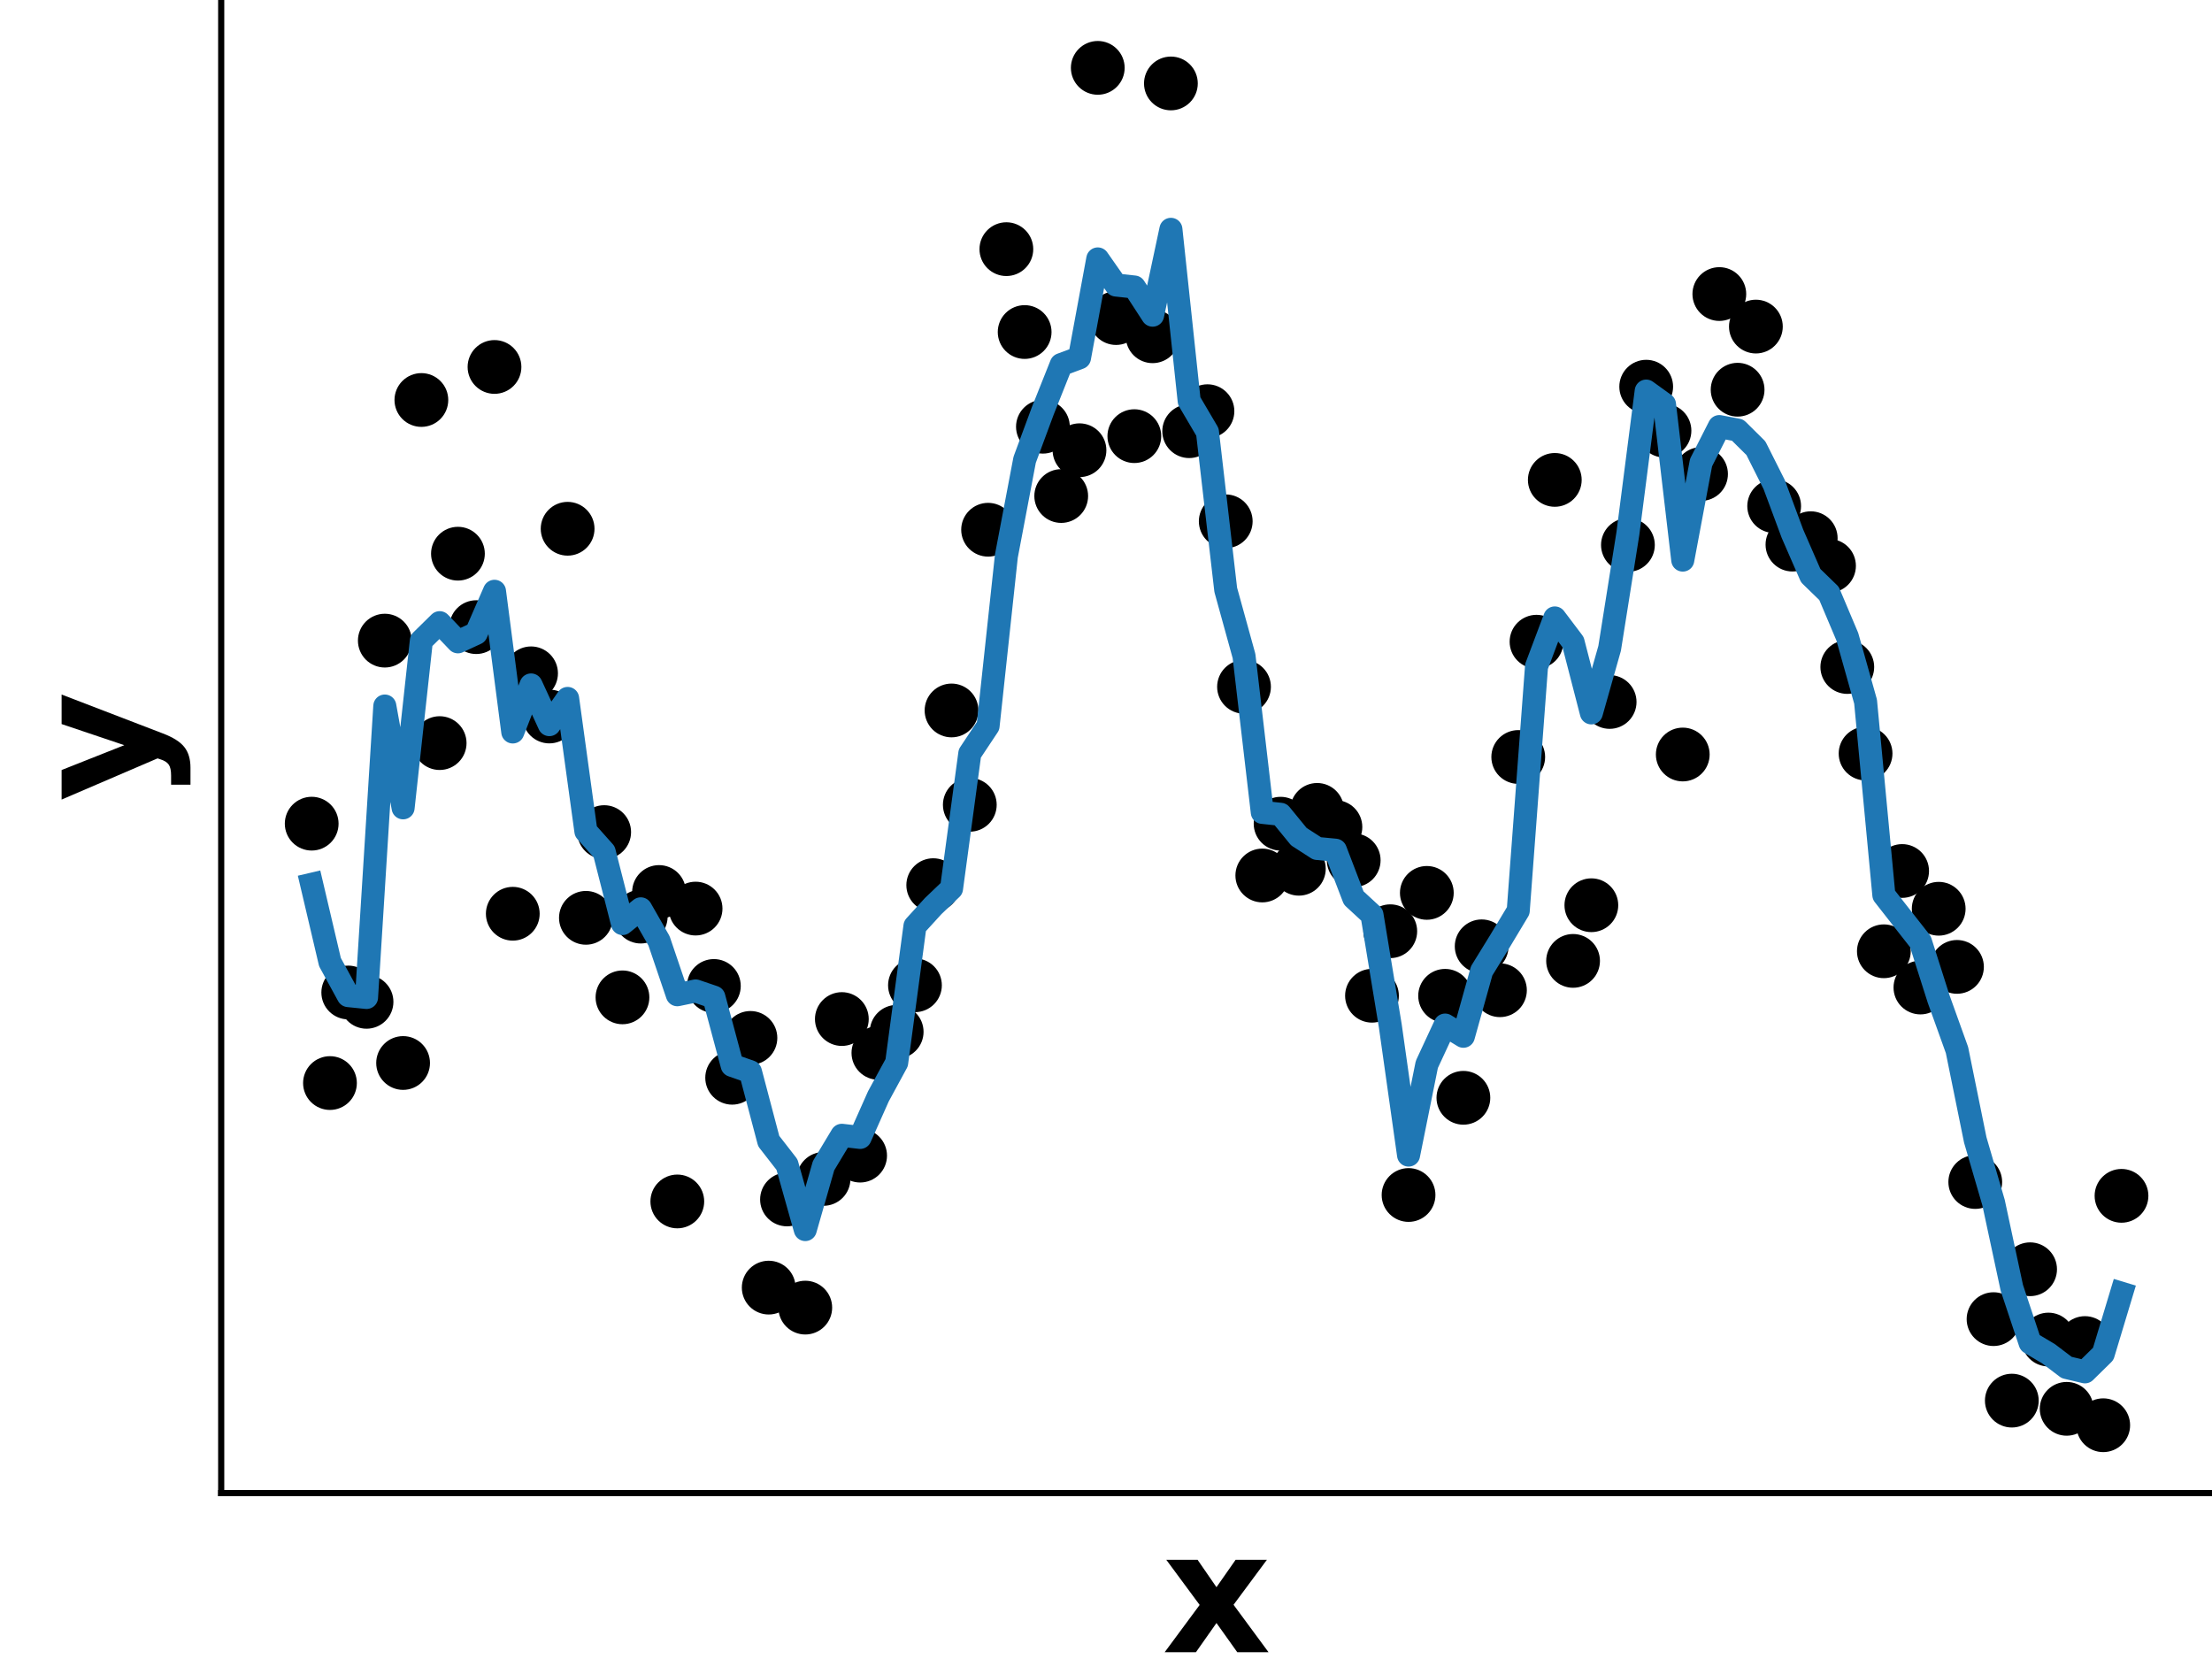 <?xml version="1.0" encoding="utf-8" standalone="no"?>
<!DOCTYPE svg PUBLIC "-//W3C//DTD SVG 1.1//EN"
  "http://www.w3.org/Graphics/SVG/1.1/DTD/svg11.dtd">
<!-- Created with matplotlib (https://matplotlib.org/) -->
<svg height="216pt" version="1.1" viewBox="0 0 288 216" width="288pt" xmlns="http://www.w3.org/2000/svg" xmlns:xlink="http://www.w3.org/1999/xlink">
 <defs>
  <style type="text/css">
*{stroke-linecap:butt;stroke-linejoin:round;}
  </style>
 </defs>
 <g id="figure_1">
  <g id="patch_1">
   <path d="M 0 216 
L 288 216 
L 288 0 
L 0 0 
z
" style="fill:none;"/>
  </g>
  <g id="axes_1">
   <g id="patch_2">
    <path d="M 28.8 194.4 
L 288 194.4 
L 288 0 
L 28.8 0 
z
" style="fill:none;"/>
   </g>
   <g id="PathCollection_1">
    <defs>
     <path d="M 0 3 
C 0.796 3 1.559 2.684 2.121 2.121 
C 2.684 1.559 3 0.796 3 0 
C 3 -0.796 2.684 -1.559 2.121 -2.121 
C 1.559 -2.684 0.796 -3 0 -3 
C -0.796 -3 -1.559 -2.684 -2.121 -2.121 
C -2.684 -1.559 -3 -0.796 -3 0 
C -3 0.796 -2.684 1.559 -2.121 2.121 
C -1.559 2.684 -0.796 3 0 3 
z
" id="m73874f6fe7" style="stroke:#000000;"/>
    </defs>
    <g clip-path="url(#p38c17520e0)">
     <use style="stroke:#000000;" x="40.582" xlink:href="#m73874f6fe7" y="107.24"/>
     <use style="stroke:#000000;" x="42.962" xlink:href="#m73874f6fe7" y="141.013"/>
     <use style="stroke:#000000;" x="45.342" xlink:href="#m73874f6fe7" y="129.222"/>
     <use style="stroke:#000000;" x="47.722" xlink:href="#m73874f6fe7" y="130.437"/>
     <use style="stroke:#000000;" x="50.102" xlink:href="#m73874f6fe7" y="83.409"/>
     <use style="stroke:#000000;" x="52.483" xlink:href="#m73874f6fe7" y="138.401"/>
     <use style="stroke:#000000;" x="54.863" xlink:href="#m73874f6fe7" y="52.079"/>
     <use style="stroke:#000000;" x="57.243" xlink:href="#m73874f6fe7" y="96.751"/>
     <use style="stroke:#000000;" x="59.623" xlink:href="#m73874f6fe7" y="72.09"/>
     <use style="stroke:#000000;" x="62.003" xlink:href="#m73874f6fe7" y="81.652"/>
     <use style="stroke:#000000;" x="64.383" xlink:href="#m73874f6fe7" y="47.778"/>
     <use style="stroke:#000000;" x="66.764" xlink:href="#m73874f6fe7" y="118.969"/>
     <use style="stroke:#000000;" x="69.144" xlink:href="#m73874f6fe7" y="87.666"/>
     <use style="stroke:#000000;" x="71.524" xlink:href="#m73874f6fe7" y="93.288"/>
     <use style="stroke:#000000;" x="73.904" xlink:href="#m73874f6fe7" y="68.844"/>
     <use style="stroke:#000000;" x="76.284" xlink:href="#m73874f6fe7" y="119.501"/>
     <use style="stroke:#000000;" x="78.664" xlink:href="#m73874f6fe7" y="108.338"/>
     <use style="stroke:#000000;" x="81.045" xlink:href="#m73874f6fe7" y="129.855"/>
     <use style="stroke:#000000;" x="83.425" xlink:href="#m73874f6fe7" y="119.34"/>
     <use style="stroke:#000000;" x="85.805" xlink:href="#m73874f6fe7" y="116.137"/>
     <use style="stroke:#000000;" x="88.185" xlink:href="#m73874f6fe7" y="156.427"/>
     <use style="stroke:#000000;" x="90.565" xlink:href="#m73874f6fe7" y="118.297"/>
     <use style="stroke:#000000;" x="92.945" xlink:href="#m73874f6fe7" y="128.371"/>
     <use style="stroke:#000000;" x="95.326" xlink:href="#m73874f6fe7" y="140.323"/>
     <use style="stroke:#000000;" x="97.706" xlink:href="#m73874f6fe7" y="135.134"/>
     <use style="stroke:#000000;" x="100.086" xlink:href="#m73874f6fe7" y="167.646"/>
     <use style="stroke:#000000;" x="102.466" xlink:href="#m73874f6fe7" y="156.167"/>
     <use style="stroke:#000000;" x="104.846" xlink:href="#m73874f6fe7" y="170.25"/>
     <use style="stroke:#000000;" x="107.226" xlink:href="#m73874f6fe7" y="153.493"/>
     <use style="stroke:#000000;" x="109.607" xlink:href="#m73874f6fe7" y="132.679"/>
     <use style="stroke:#000000;" x="111.987" xlink:href="#m73874f6fe7" y="150.461"/>
     <use style="stroke:#000000;" x="114.367" xlink:href="#m73874f6fe7" y="137.087"/>
     <use style="stroke:#000000;" x="116.747" xlink:href="#m73874f6fe7" y="134.341"/>
     <use style="stroke:#000000;" x="119.127" xlink:href="#m73874f6fe7" y="128.284"/>
     <use style="stroke:#000000;" x="121.507" xlink:href="#m73874f6fe7" y="115.246"/>
     <use style="stroke:#000000;" x="123.888" xlink:href="#m73874f6fe7" y="92.501"/>
     <use style="stroke:#000000;" x="126.268" xlink:href="#m73874f6fe7" y="104.786"/>
     <use style="stroke:#000000;" x="128.648" xlink:href="#m73874f6fe7" y="68.971"/>
     <use style="stroke:#000000;" x="131.028" xlink:href="#m73874f6fe7" y="32.44"/>
     <use style="stroke:#000000;" x="133.408" xlink:href="#m73874f6fe7" y="43.23"/>
     <use style="stroke:#000000;" x="135.788" xlink:href="#m73874f6fe7" y="55.558"/>
     <use style="stroke:#000000;" x="138.169" xlink:href="#m73874f6fe7" y="64.583"/>
     <use style="stroke:#000000;" x="140.549" xlink:href="#m73874f6fe7" y="58.62"/>
     <use style="stroke:#000000;" x="142.929" xlink:href="#m73874f6fe7" y="8.836"/>
     <use style="stroke:#000000;" x="145.309" xlink:href="#m73874f6fe7" y="41.412"/>
     <use style="stroke:#000000;" x="147.689" xlink:href="#m73874f6fe7" y="56.786"/>
     <use style="stroke:#000000;" x="150.069" xlink:href="#m73874f6fe7" y="43.781"/>
     <use style="stroke:#000000;" x="152.45" xlink:href="#m73874f6fe7" y="10.864"/>
     <use style="stroke:#000000;" x="154.83" xlink:href="#m73874f6fe7" y="56.14"/>
     <use style="stroke:#000000;" x="157.21" xlink:href="#m73874f6fe7" y="53.536"/>
     <use style="stroke:#000000;" x="159.59" xlink:href="#m73874f6fe7" y="67.874"/>
     <use style="stroke:#000000;" x="161.97" xlink:href="#m73874f6fe7" y="89.422"/>
     <use style="stroke:#000000;" x="164.35" xlink:href="#m73874f6fe7" y="113.988"/>
     <use style="stroke:#000000;" x="166.731" xlink:href="#m73874f6fe7" y="107.245"/>
     <use style="stroke:#000000;" x="169.111" xlink:href="#m73874f6fe7" y="113.111"/>
     <use style="stroke:#000000;" x="171.491" xlink:href="#m73874f6fe7" y="105.446"/>
     <use style="stroke:#000000;" x="173.871" xlink:href="#m73874f6fe7" y="107.678"/>
     <use style="stroke:#000000;" x="176.251" xlink:href="#m73874f6fe7" y="112.005"/>
     <use style="stroke:#000000;" x="178.631" xlink:href="#m73874f6fe7" y="129.644"/>
     <use style="stroke:#000000;" x="181.012" xlink:href="#m73874f6fe7" y="121.246"/>
     <use style="stroke:#000000;" x="183.392" xlink:href="#m73874f6fe7" y="155.588"/>
     <use style="stroke:#000000;" x="185.772" xlink:href="#m73874f6fe7" y="116.253"/>
     <use style="stroke:#000000;" x="188.152" xlink:href="#m73874f6fe7" y="129.652"/>
     <use style="stroke:#000000;" x="190.532" xlink:href="#m73874f6fe7" y="142.933"/>
     <use style="stroke:#000000;" x="192.912" xlink:href="#m73874f6fe7" y="123.21"/>
     <use style="stroke:#000000;" x="195.293" xlink:href="#m73874f6fe7" y="128.927"/>
     <use style="stroke:#000000;" x="197.673" xlink:href="#m73874f6fe7" y="98.559"/>
     <use style="stroke:#000000;" x="200.053" xlink:href="#m73874f6fe7" y="83.55"/>
     <use style="stroke:#000000;" x="202.433" xlink:href="#m73874f6fe7" y="62.482"/>
     <use style="stroke:#000000;" x="204.813" xlink:href="#m73874f6fe7" y="125.107"/>
     <use style="stroke:#000000;" x="207.193" xlink:href="#m73874f6fe7" y="117.86"/>
     <use style="stroke:#000000;" x="209.574" xlink:href="#m73874f6fe7" y="91.395"/>
     <use style="stroke:#000000;" x="211.954" xlink:href="#m73874f6fe7" y="70.955"/>
     <use style="stroke:#000000;" x="214.334" xlink:href="#m73874f6fe7" y="50.347"/>
     <use style="stroke:#000000;" x="216.714" xlink:href="#m73874f6fe7" y="56.073"/>
     <use style="stroke:#000000;" x="219.094" xlink:href="#m73874f6fe7" y="98.236"/>
     <use style="stroke:#000000;" x="221.474" xlink:href="#m73874f6fe7" y="61.719"/>
     <use style="stroke:#000000;" x="223.855" xlink:href="#m73874f6fe7" y="38.285"/>
     <use style="stroke:#000000;" x="226.235" xlink:href="#m73874f6fe7" y="50.741"/>
     <use style="stroke:#000000;" x="228.615" xlink:href="#m73874f6fe7" y="42.52"/>
     <use style="stroke:#000000;" x="230.995" xlink:href="#m73874f6fe7" y="65.895"/>
     <use style="stroke:#000000;" x="233.375" xlink:href="#m73874f6fe7" y="70.908"/>
     <use style="stroke:#000000;" x="235.755" xlink:href="#m73874f6fe7" y="70.073"/>
     <use style="stroke:#000000;" x="238.136" xlink:href="#m73874f6fe7" y="73.671"/>
     <use style="stroke:#000000;" x="240.516" xlink:href="#m73874f6fe7" y="86.844"/>
     <use style="stroke:#000000;" x="242.896" xlink:href="#m73874f6fe7" y="98.111"/>
     <use style="stroke:#000000;" x="245.276" xlink:href="#m73874f6fe7" y="123.855"/>
     <use style="stroke:#000000;" x="247.656" xlink:href="#m73874f6fe7" y="113.403"/>
     <use style="stroke:#000000;" x="250.036" xlink:href="#m73874f6fe7" y="128.574"/>
     <use style="stroke:#000000;" x="252.417" xlink:href="#m73874f6fe7" y="118.319"/>
     <use style="stroke:#000000;" x="254.797" xlink:href="#m73874f6fe7" y="125.888"/>
     <use style="stroke:#000000;" x="257.177" xlink:href="#m73874f6fe7" y="153.897"/>
     <use style="stroke:#000000;" x="259.557" xlink:href="#m73874f6fe7" y="171.75"/>
     <use style="stroke:#000000;" x="261.937" xlink:href="#m73874f6fe7" y="182.36"/>
     <use style="stroke:#000000;" x="264.317" xlink:href="#m73874f6fe7" y="165.256"/>
     <use style="stroke:#000000;" x="266.698" xlink:href="#m73874f6fe7" y="174.408"/>
     <use style="stroke:#000000;" x="269.078" xlink:href="#m73874f6fe7" y="183.427"/>
     <use style="stroke:#000000;" x="271.458" xlink:href="#m73874f6fe7" y="174.864"/>
     <use style="stroke:#000000;" x="273.838" xlink:href="#m73874f6fe7" y="185.564"/>
     <use style="stroke:#000000;" x="276.218" xlink:href="#m73874f6fe7" y="155.696"/>
    </g>
   </g>
   <g id="matplotlib.axis_1">
    <g id="text_1">
     <!-- x -->
     <defs>
      <path d="M 22.219 27.984 
L 2.484 54.688 
L 21 54.688 
L 32.172 38.484 
L 43.5 54.688 
L 62.016 54.688 
L 42.281 28.078 
L 62.984 0 
L 44.484 0 
L 32.172 17.281 
L 20.016 0 
L 1.516 0 
z
" id="DejaVuSans-Bold-120"/>
     </defs>
     <g transform="translate(151.305 215.117)scale(0.22 -0.22)">
      <use xlink:href="#DejaVuSans-Bold-120"/>
     </g>
    </g>
   </g>
   <g id="matplotlib.axis_2">
    <g id="text_2">
     <!-- y -->
     <defs>
      <path d="M 1.219 54.688 
L 18.703 54.688 
L 33.406 17.578 
L 45.906 54.688 
L 63.375 54.688 
L 40.375 -5.172 
Q 36.922 -14.312 32.297 -17.938 
Q 27.688 -21.578 20.125 -21.578 
L 10.016 -21.578 
L 10.016 -10.109 
L 15.484 -10.109 
Q 19.922 -10.109 21.938 -8.688 
Q 23.969 -7.281 25.094 -3.609 
L 25.594 -2.094 
z
" id="DejaVuSans-Bold-121"/>
     </defs>
     <g transform="translate(20.053 104.371)rotate(-90)scale(0.22 -0.22)">
      <use xlink:href="#DejaVuSans-Bold-121"/>
     </g>
    </g>
   </g>
   <g id="line2d_1">
    <path clip-path="url(#p38c17520e0)" d="M 40.582 115.135 
L 42.962 125.267 
L 45.342 129.625 
L 47.722 129.868 
L 50.102 91.926 
L 52.483 105.177 
L 54.863 83.412 
L 57.243 81.072 
L 59.623 83.564 
L 62.003 82.457 
L 64.383 76.986 
L 66.764 95.3 
L 69.144 89.18 
L 71.524 94.346 
L 73.904 90.936 
L 76.284 108.237 
L 78.664 110.909 
L 81.045 120.245 
L 83.425 118.33 
L 85.805 122.499 
L 88.185 129.513 
L 90.565 129.021 
L 92.945 129.83 
L 95.326 138.711 
L 97.706 139.545 
L 100.086 148.568 
L 102.466 151.627 
L 104.846 160.088 
L 107.226 151.772 
L 109.607 147.814 
L 111.987 148.089 
L 114.367 142.74 
L 116.747 138.361 
L 119.127 120.572 
L 121.507 117.964 
L 123.888 115.69 
L 126.268 98.097 
L 128.648 94.516 
L 131.028 72.407 
L 133.408 59.868 
L 135.788 53.445 
L 138.169 47.468 
L 140.549 46.582 
L 142.929 33.712 
L 145.309 37.111 
L 147.689 37.368 
L 150.069 41.034 
L 152.45 29.859 
L 154.83 52.202 
L 157.21 56.246 
L 159.59 76.795 
L 161.97 85.414 
L 164.35 105.768 
L 166.731 106.022 
L 169.111 108.933 
L 171.491 110.468 
L 173.871 110.694 
L 176.251 116.913 
L 178.631 119.11 
L 181.012 133.542 
L 183.392 150.389 
L 185.772 138.588 
L 188.152 133.464 
L 190.532 134.92 
L 192.912 126.405 
L 195.293 122.539 
L 197.673 118.573 
L 200.053 86.776 
L 202.433 80.455 
L 204.813 83.605 
L 207.193 92.818 
L 209.574 84.407 
L 211.954 69.433 
L 214.334 50.919 
L 216.714 52.637 
L 219.094 72.922 
L 221.474 60.228 
L 223.855 55.541 
L 226.235 55.994 
L 228.615 58.351 
L 230.995 63.085 
L 233.375 69.489 
L 235.755 74.95 
L 238.136 77.263 
L 240.516 82.893 
L 242.896 91.351 
L 245.276 116.534 
L 247.656 119.573 
L 250.036 122.607 
L 252.417 130.09 
L 254.797 136.714 
L 257.177 148.416 
L 259.557 156.572 
L 261.937 167.674 
L 264.317 174.83 
L 266.698 176.244 
L 269.078 178.048 
L 271.458 178.612 
L 273.838 176.276 
L 276.218 168.385 
" style="fill:none;stroke:#1f77b4;stroke-linecap:square;stroke-width:3;"/>
   </g>
   <g id="patch_3">
    <path d="M 28.8 194.4 
L 28.8 0 
" style="fill:none;stroke:#000000;stroke-linecap:square;stroke-linejoin:miter;stroke-width:0.8;"/>
   </g>
   <g id="patch_4">
    <path d="M 28.8 194.4 
L 288 194.4 
" style="fill:none;stroke:#000000;stroke-linecap:square;stroke-linejoin:miter;stroke-width:0.8;"/>
   </g>
  </g>
 </g>
 <defs>
  <clipPath id="p38c17520e0">
   <rect height="194.4" width="259.2" x="28.8" y="0"/>
  </clipPath>
 </defs>
</svg>
